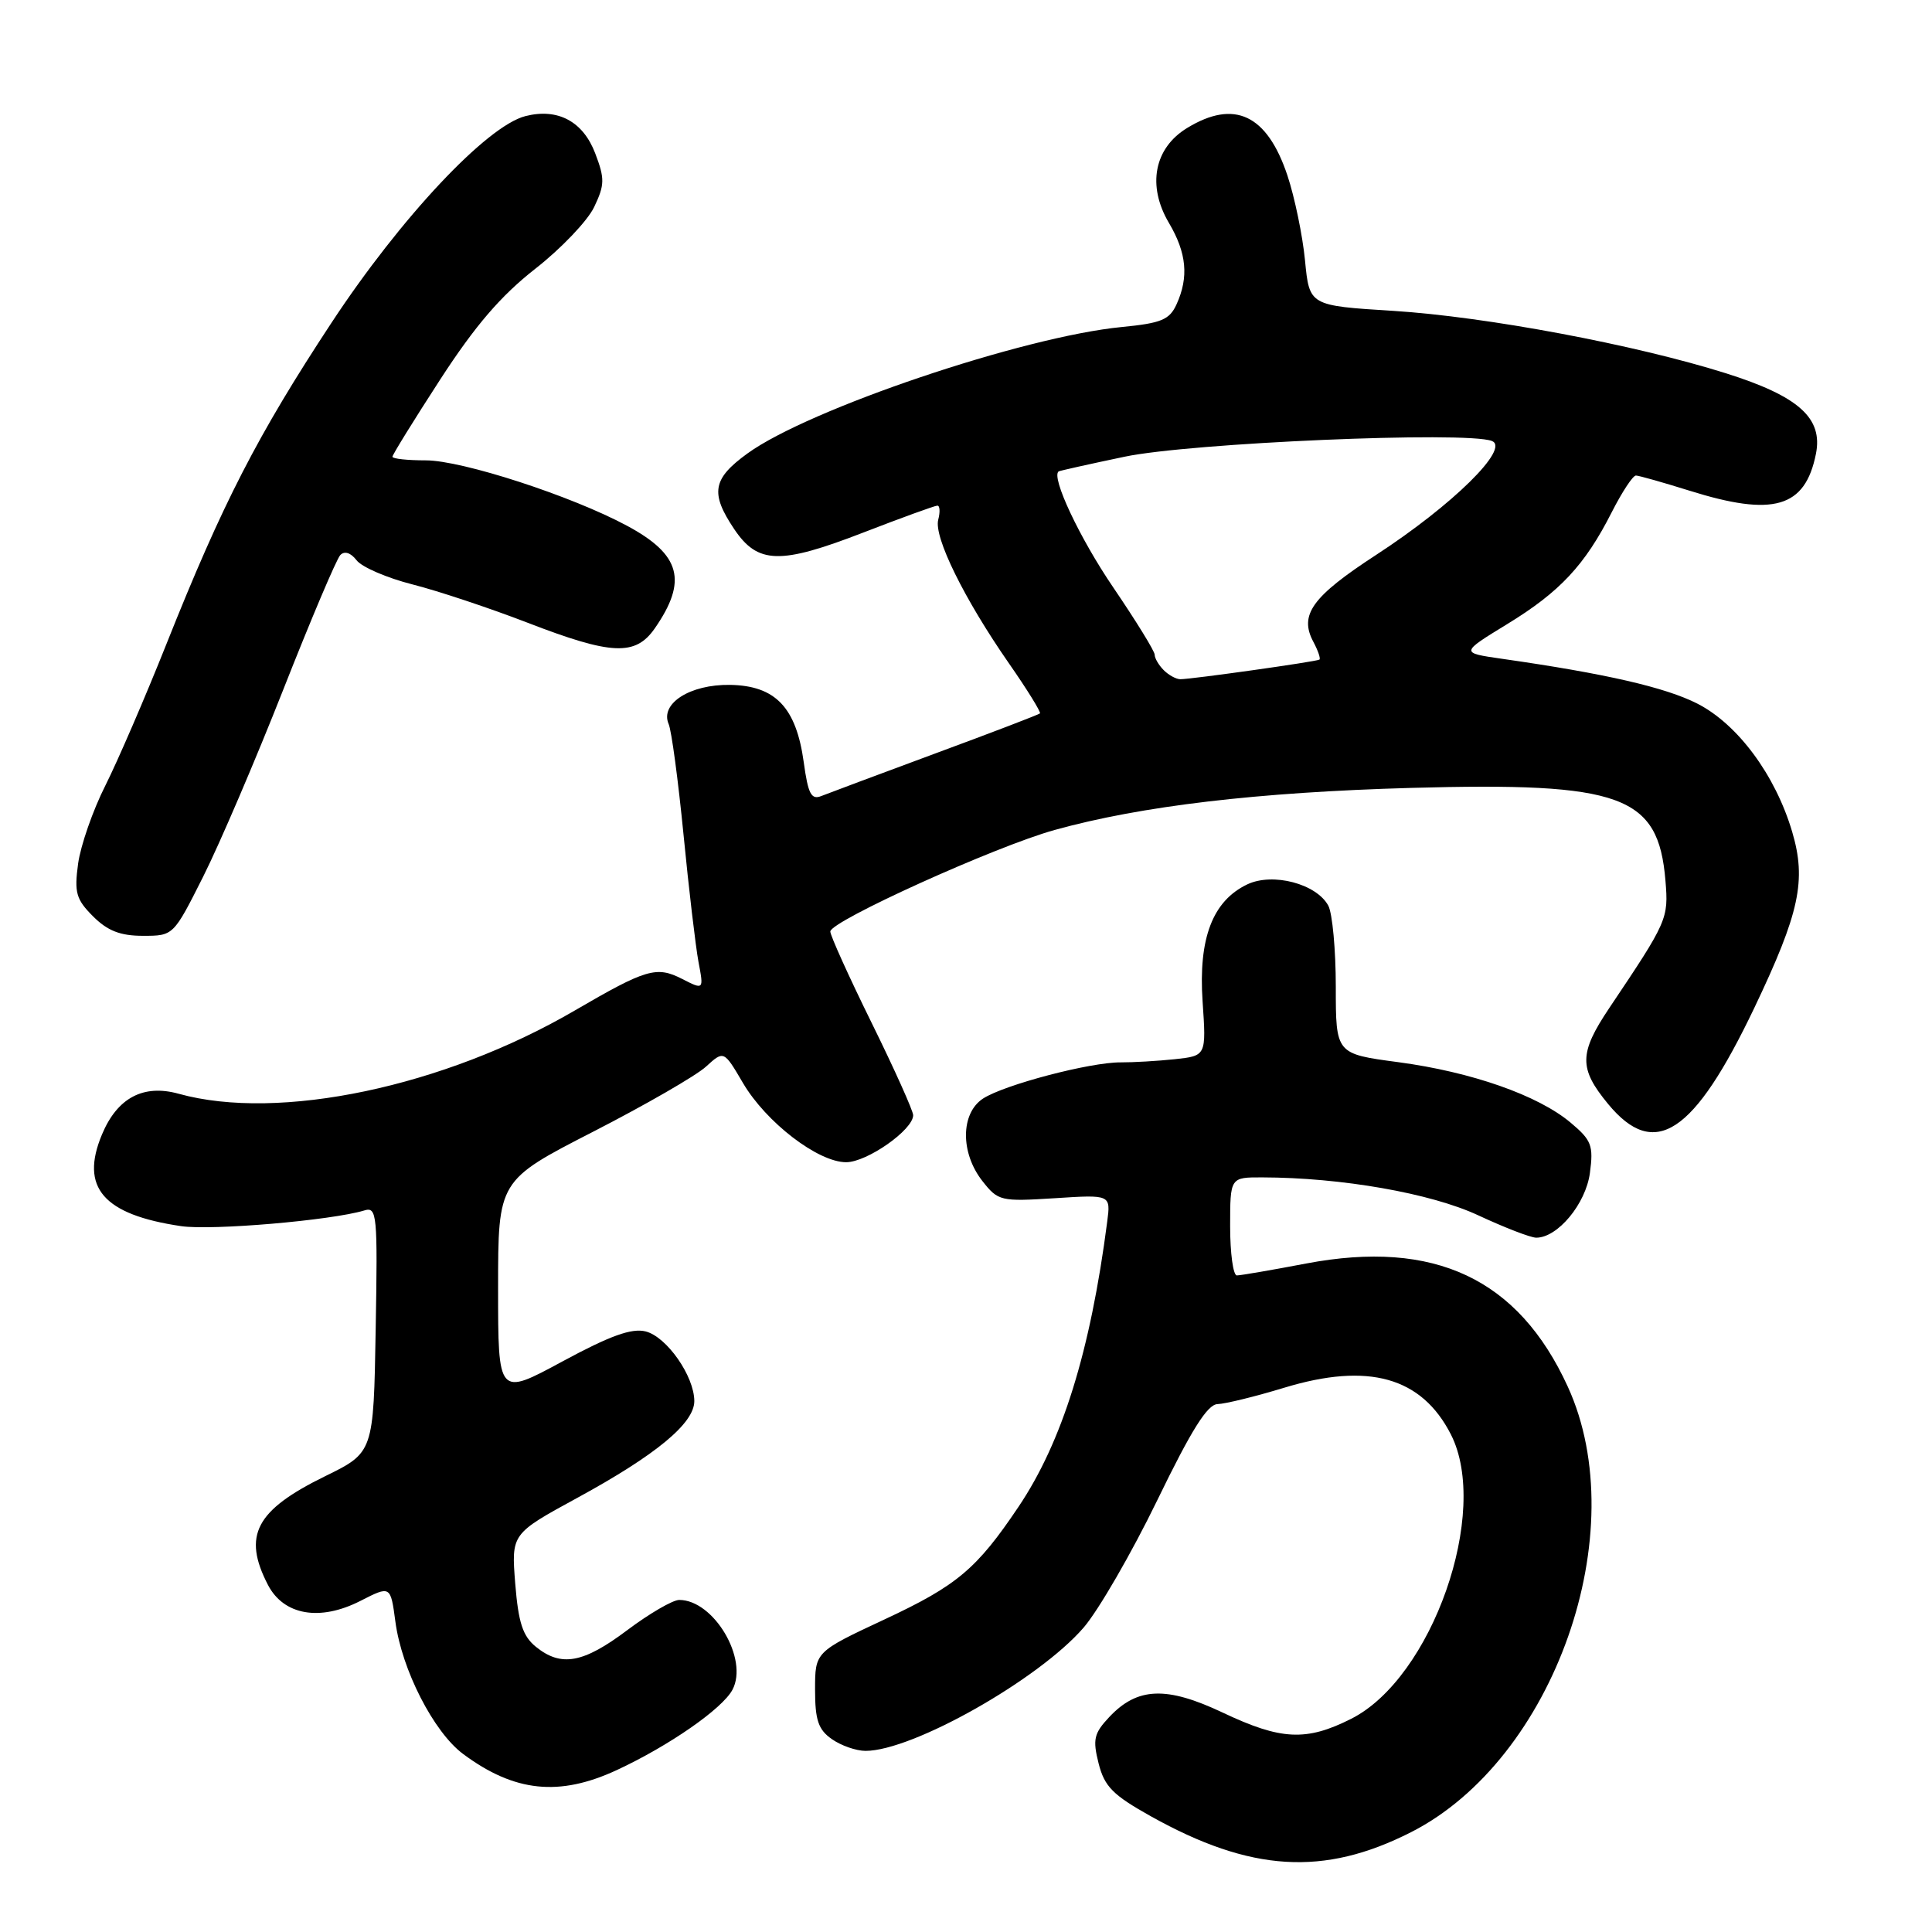 <?xml version="1.0" encoding="UTF-8" standalone="no"?>
<!DOCTYPE svg PUBLIC "-//W3C//DTD SVG 1.1//EN" "http://www.w3.org/Graphics/SVG/1.1/DTD/svg11.dtd" >
<svg xmlns="http://www.w3.org/2000/svg" xmlns:xlink="http://www.w3.org/1999/xlink" version="1.1" viewBox="0 0 256 256">
 <g >
 <path fill="currentColor"
d=" M 186.96 242.78 C 205.95 233.14 216.56 203.00 207.74 183.74 C 201.19 169.43 190.08 164.20 173.08 167.42 C 168.52 168.29 164.38 169.00 163.89 169.00 C 163.40 169.00 163.00 166.07 163.00 162.50 C 163.00 156.00 163.00 156.00 167.25 156.01 C 177.74 156.03 189.60 158.11 195.86 161.03 C 199.36 162.66 202.82 164.00 203.56 164.00 C 206.40 164.00 210.12 159.52 210.67 155.43 C 211.16 151.79 210.89 151.08 208.12 148.76 C 203.82 145.14 195.00 142.04 185.26 140.74 C 177.00 139.64 177.00 139.64 177.00 130.75 C 177.00 125.87 176.55 121.03 176.01 120.01 C 174.45 117.11 168.66 115.58 165.28 117.18 C 160.68 119.37 158.78 124.32 159.35 132.70 C 159.84 139.90 159.84 139.90 155.67 140.35 C 153.38 140.59 150.15 140.78 148.50 140.77 C 144.46 140.74 133.05 143.74 130.25 145.57 C 127.28 147.52 127.24 152.76 130.17 156.49 C 132.26 159.15 132.59 159.22 139.76 158.77 C 147.18 158.29 147.18 158.29 146.71 161.89 C 144.48 179.08 140.74 191.07 134.95 199.67 C 129.42 207.90 126.81 210.09 117.25 214.56 C 108.00 218.88 108.00 218.88 108.00 223.89 C 108.00 227.92 108.43 229.19 110.22 230.44 C 111.44 231.30 113.45 232.00 114.69 232.00 C 120.92 232.00 137.64 222.55 143.59 215.66 C 145.56 213.37 149.95 205.78 153.34 198.80 C 157.87 189.46 159.99 186.08 161.34 186.05 C 162.36 186.02 166.33 185.05 170.17 183.88 C 181.32 180.49 188.37 182.47 192.25 190.07 C 197.48 200.34 189.77 222.34 179.04 227.75 C 173.09 230.75 169.75 230.59 162.02 226.93 C 154.56 223.40 150.71 223.55 146.98 227.52 C 144.95 229.68 144.77 230.48 145.57 233.66 C 146.35 236.74 147.46 237.85 152.50 240.67 C 165.72 248.05 175.40 248.65 186.96 242.78 Z  M 81.76 234.53 C 88.66 231.32 95.70 226.43 97.05 223.91 C 99.22 219.84 94.58 212.00 90.00 212.00 C 89.15 212.00 86.05 213.80 83.12 216.00 C 77.28 220.39 74.36 220.92 71.01 218.21 C 69.27 216.80 68.69 215.03 68.27 209.83 C 67.75 203.24 67.75 203.24 76.52 198.46 C 86.94 192.78 92.00 188.59 92.00 185.65 C 91.99 182.34 88.35 177.13 85.55 176.42 C 83.69 175.96 80.85 176.98 74.52 180.40 C 66.00 185.01 66.00 185.01 66.00 170.71 C 66.00 156.42 66.00 156.42 78.59 149.96 C 85.51 146.41 92.24 142.53 93.54 141.34 C 95.91 139.18 95.91 139.18 98.44 143.49 C 101.50 148.71 108.39 154.00 112.12 154.00 C 114.88 154.00 121.00 149.71 121.00 147.77 C 121.00 147.20 118.53 141.69 115.50 135.54 C 112.47 129.39 110.01 123.94 110.02 123.43 C 110.04 122.05 131.91 112.15 139.73 109.98 C 151.21 106.79 166.65 104.97 187.00 104.40 C 214.92 103.63 219.74 105.39 220.68 116.68 C 221.10 121.74 220.97 122.05 213.25 133.55 C 209.22 139.56 209.19 141.56 213.07 146.27 C 219.24 153.75 224.45 150.32 232.47 133.52 C 238.46 120.95 239.38 116.65 237.47 110.21 C 235.24 102.69 230.27 95.98 224.92 93.24 C 220.68 91.08 212.78 89.26 199.00 87.29 C 193.50 86.50 193.50 86.50 199.69 82.71 C 206.70 78.43 210.01 74.88 213.57 67.86 C 214.93 65.19 216.36 63.01 216.77 63.01 C 217.17 63.02 220.35 63.92 223.84 65.01 C 234.99 68.51 239.19 67.29 240.62 60.14 C 241.57 55.40 238.34 52.51 228.72 49.47 C 216.67 45.67 196.96 41.97 184.60 41.19 C 173.50 40.50 173.50 40.50 172.92 34.50 C 172.60 31.20 171.55 26.14 170.59 23.25 C 167.90 15.19 163.57 13.13 157.30 16.96 C 152.93 19.62 151.97 24.60 154.89 29.54 C 157.24 33.52 157.54 36.72 155.90 40.32 C 154.97 42.37 153.89 42.82 148.65 43.33 C 135.58 44.60 107.18 54.19 99.05 60.08 C 94.41 63.44 94.08 65.33 97.28 70.10 C 100.41 74.76 103.35 74.84 114.38 70.57 C 119.45 68.61 123.87 67.00 124.21 67.00 C 124.54 67.00 124.59 67.84 124.32 68.87 C 123.72 71.16 127.76 79.36 133.67 87.87 C 136.11 91.37 137.96 94.37 137.80 94.53 C 137.63 94.69 131.43 97.07 124.00 99.81 C 116.58 102.56 109.76 105.11 108.85 105.47 C 107.50 106.02 107.08 105.23 106.50 101.00 C 105.50 93.73 102.75 90.85 96.73 90.75 C 91.43 90.67 87.43 93.22 88.60 95.94 C 88.98 96.80 89.86 103.39 90.57 110.59 C 91.27 117.80 92.17 125.37 92.55 127.44 C 93.26 131.18 93.26 131.18 90.38 129.71 C 86.99 127.98 85.63 128.38 76.19 133.88 C 58.81 144.02 36.97 148.62 23.68 144.93 C 19.00 143.63 15.54 145.46 13.51 150.33 C 10.57 157.35 13.68 160.95 24.00 162.47 C 28.08 163.07 43.91 161.71 48.28 160.39 C 49.95 159.88 50.05 160.89 49.78 176.15 C 49.50 192.46 49.50 192.46 43.07 195.61 C 33.87 200.12 32.12 203.46 35.50 210.00 C 37.59 214.03 42.38 214.87 47.75 212.13 C 51.75 210.09 51.75 210.09 52.39 214.87 C 53.23 221.23 57.46 229.50 61.35 232.40 C 68.16 237.47 74.11 238.09 81.76 234.53 Z  M 26.93 116.14 C 29.10 111.82 33.87 100.68 37.53 91.39 C 41.19 82.10 44.59 74.07 45.09 73.55 C 45.65 72.97 46.47 73.23 47.25 74.24 C 47.94 75.14 51.27 76.58 54.66 77.44 C 58.05 78.30 64.89 80.58 69.87 82.50 C 81.05 86.82 84.20 86.96 86.77 83.25 C 91.13 76.96 90.20 73.50 83.13 69.69 C 75.79 65.73 61.25 61.00 56.42 61.00 C 53.99 61.00 52.00 60.79 52.00 60.52 C 52.00 60.26 54.85 55.65 58.34 50.27 C 62.96 43.15 66.37 39.18 70.92 35.62 C 74.35 32.94 77.86 29.26 78.73 27.43 C 80.13 24.49 80.15 23.68 78.87 20.32 C 77.26 16.09 73.92 14.30 69.64 15.38 C 64.53 16.66 53.08 28.85 43.93 42.76 C 34.13 57.65 29.48 66.69 22.06 85.32 C 19.25 92.38 15.60 100.82 13.96 104.09 C 12.31 107.35 10.69 112.01 10.35 114.43 C 9.83 118.27 10.08 119.17 12.33 121.42 C 14.25 123.34 15.94 124.00 18.94 124.00 C 22.98 124.00 22.98 124.00 26.93 116.14 Z  M 154.20 88.80 C 153.54 88.14 153.00 87.22 153.00 86.75 C 153.00 86.28 150.53 82.28 147.52 77.85 C 143.05 71.29 139.23 63.17 140.28 62.46 C 140.40 62.38 144.32 61.50 149.00 60.52 C 157.72 58.68 194.24 57.11 197.68 58.43 C 200.15 59.38 192.49 66.92 182.34 73.53 C 173.86 79.05 172.11 81.47 174.03 85.05 C 174.65 86.22 175.01 87.27 174.83 87.40 C 174.45 87.67 157.90 90.00 156.40 90.00 C 155.85 90.00 154.86 89.46 154.20 88.80 Z "/>
</g>
</svg>
